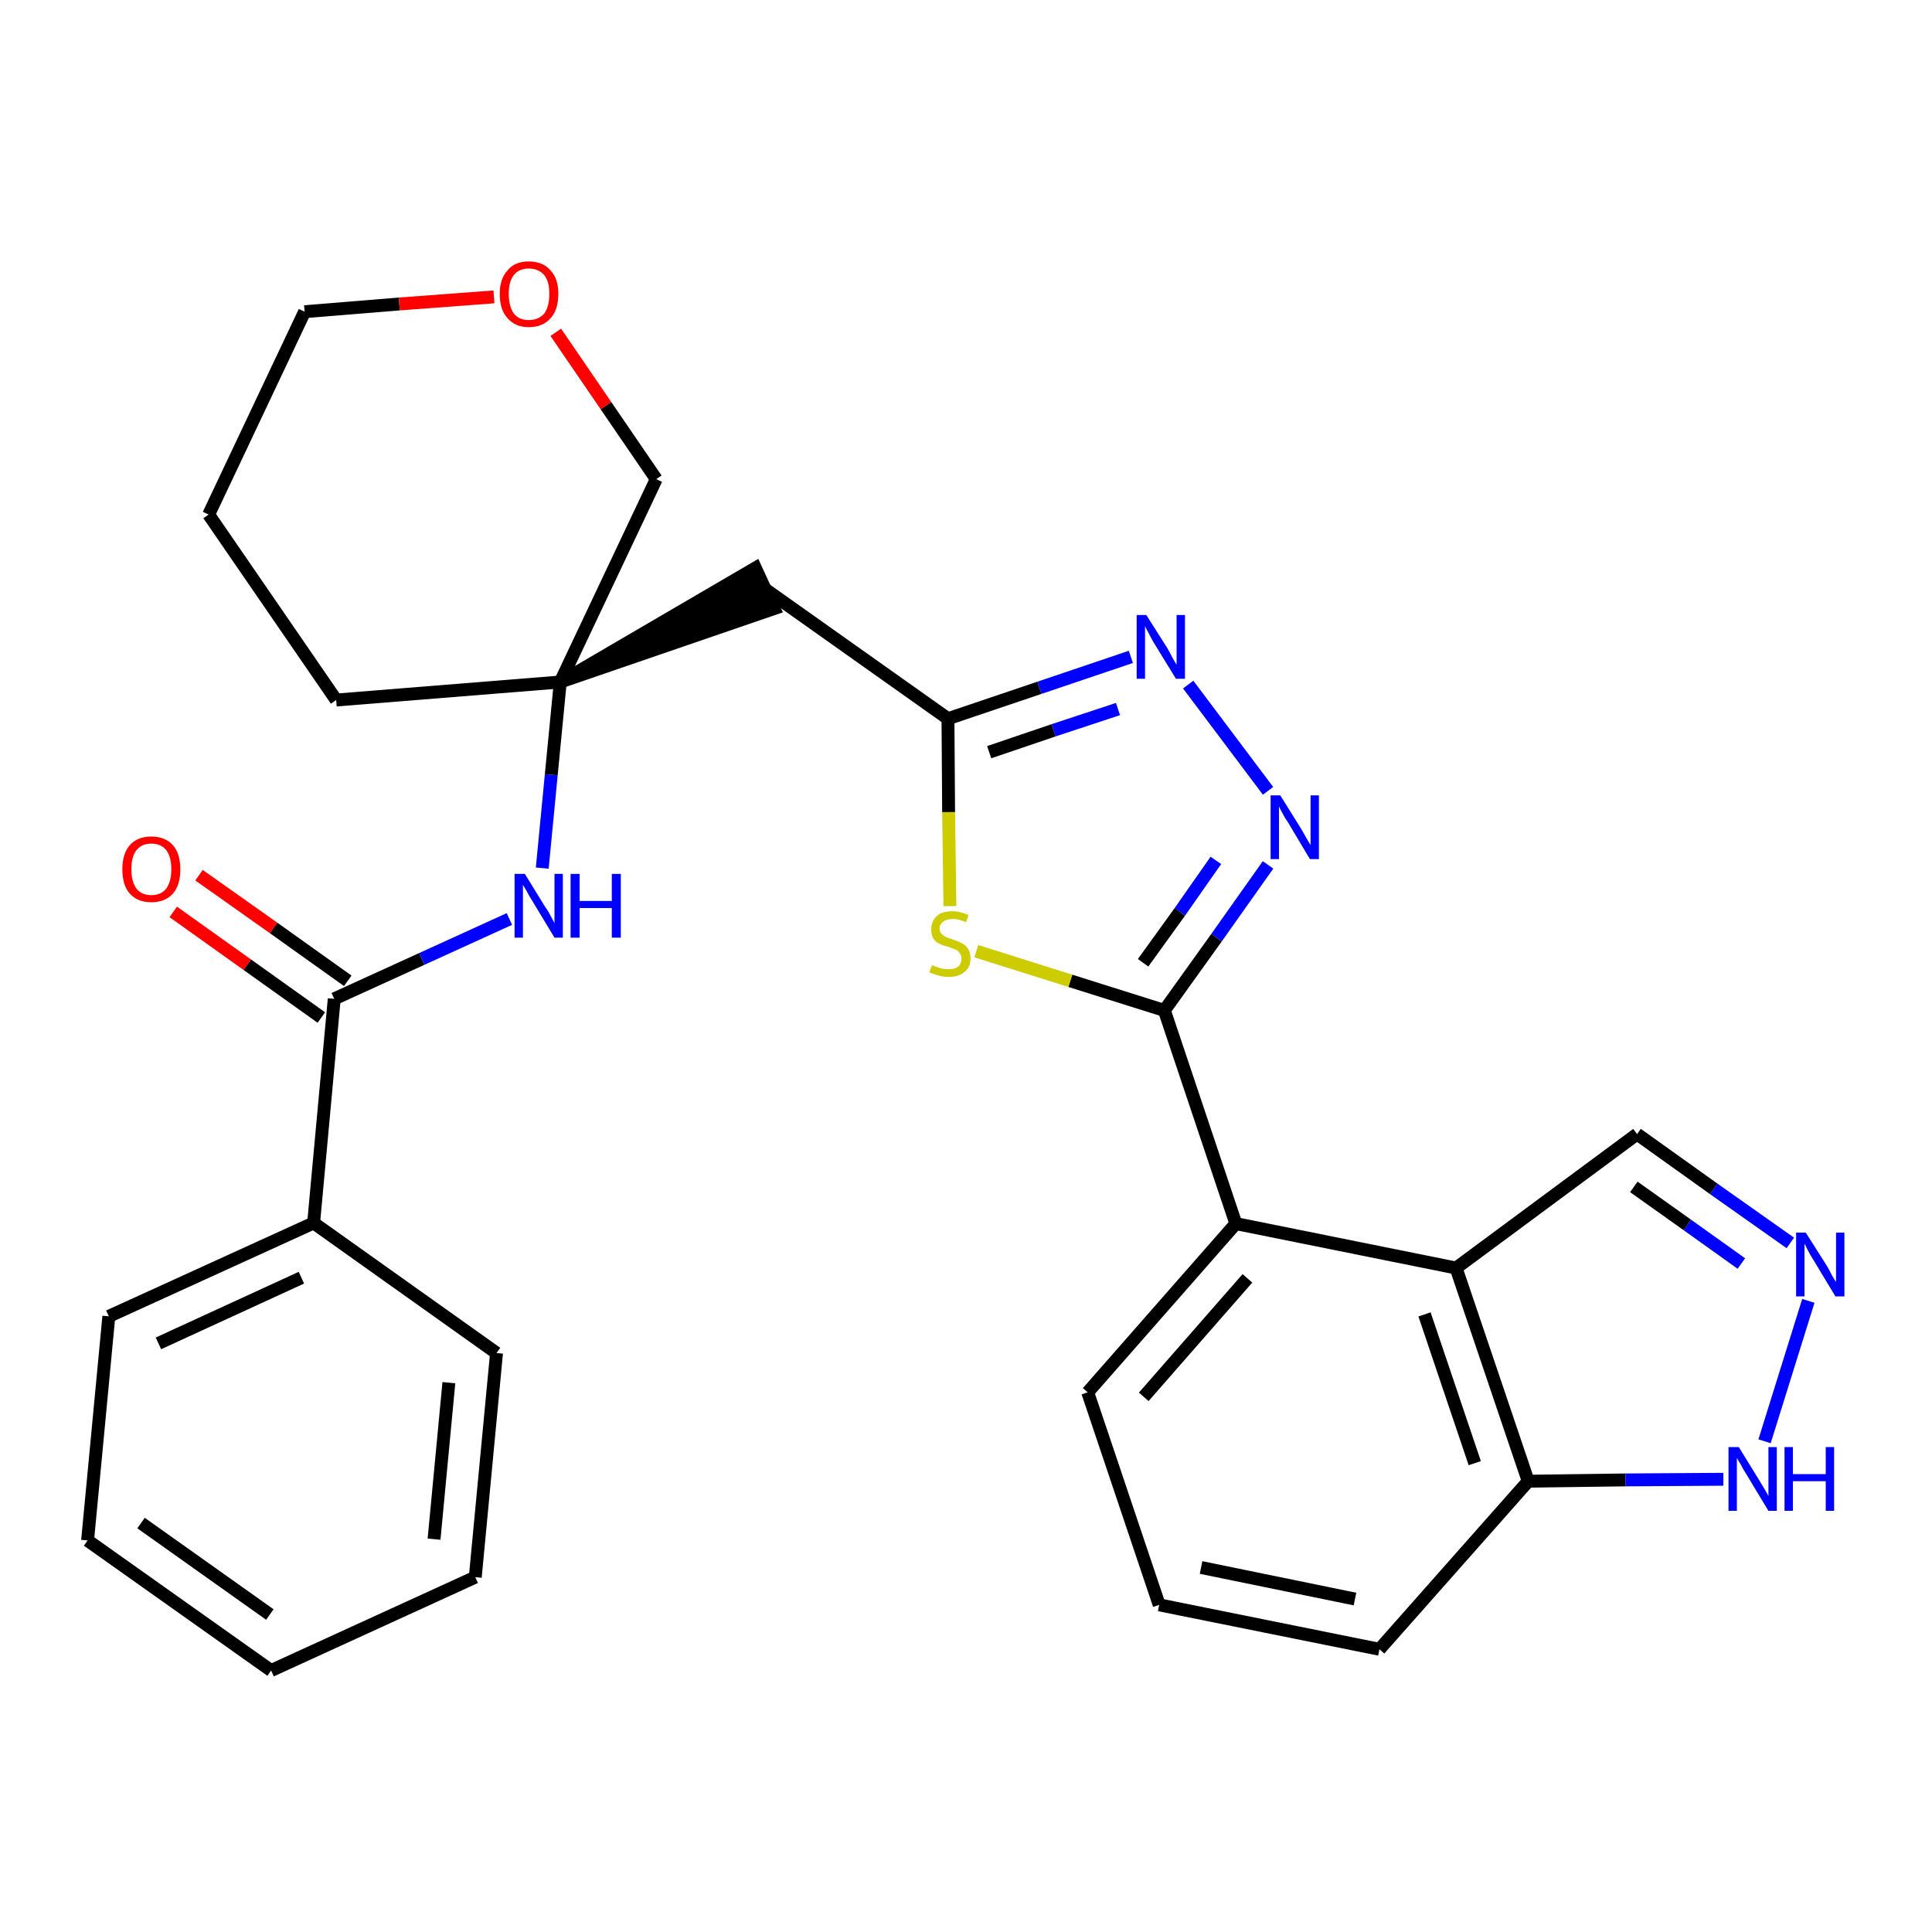 <?xml version='1.0' encoding='iso-8859-1'?>
<svg version='1.1' baseProfile='full'
              xmlns='http://www.w3.org/2000/svg'
                      xmlns:rdkit='http://www.rdkit.org/xml'
                      xmlns:xlink='http://www.w3.org/1999/xlink'
                  xml:space='preserve'
width='300px' height='300px' viewBox='0 0 300 300'>
<!-- END OF HEADER -->
<path class='bond-0 atom-0 atom-1' d='M 26.9,141.6 L 38.4,149.8' style='fill:none;fill-rule:evenodd;stroke:#FF0000;stroke-width:2.0px;stroke-linecap:butt;stroke-linejoin:miter;stroke-opacity:1' />
<path class='bond-0 atom-0 atom-1' d='M 38.4,149.8 L 49.9,158.0' style='fill:none;fill-rule:evenodd;stroke:#000000;stroke-width:2.0px;stroke-linecap:butt;stroke-linejoin:miter;stroke-opacity:1' />
<path class='bond-0 atom-0 atom-1' d='M 30.9,135.9 L 42.5,144.1' style='fill:none;fill-rule:evenodd;stroke:#FF0000;stroke-width:2.0px;stroke-linecap:butt;stroke-linejoin:miter;stroke-opacity:1' />
<path class='bond-0 atom-0 atom-1' d='M 42.5,144.1 L 54.0,152.3' style='fill:none;fill-rule:evenodd;stroke:#000000;stroke-width:2.0px;stroke-linecap:butt;stroke-linejoin:miter;stroke-opacity:1' />
<path class='bond-1 atom-1 atom-2' d='M 51.9,155.1 L 65.5,148.9' style='fill:none;fill-rule:evenodd;stroke:#000000;stroke-width:2.0px;stroke-linecap:butt;stroke-linejoin:miter;stroke-opacity:1' />
<path class='bond-1 atom-1 atom-2' d='M 65.5,148.9 L 79.1,142.7' style='fill:none;fill-rule:evenodd;stroke:#0000FF;stroke-width:2.0px;stroke-linecap:butt;stroke-linejoin:miter;stroke-opacity:1' />
<path class='bond-23 atom-1 atom-24' d='M 51.9,155.1 L 48.7,189.9' style='fill:none;fill-rule:evenodd;stroke:#000000;stroke-width:2.0px;stroke-linecap:butt;stroke-linejoin:miter;stroke-opacity:1' />
<path class='bond-2 atom-2 atom-3' d='M 84.2,134.8 L 85.6,120.3' style='fill:none;fill-rule:evenodd;stroke:#0000FF;stroke-width:2.0px;stroke-linecap:butt;stroke-linejoin:miter;stroke-opacity:1' />
<path class='bond-2 atom-2 atom-3' d='M 85.6,120.3 L 87.0,105.9' style='fill:none;fill-rule:evenodd;stroke:#000000;stroke-width:2.0px;stroke-linecap:butt;stroke-linejoin:miter;stroke-opacity:1' />
<path class='bond-3 atom-3 atom-4' d='M 87.0,105.9 L 120.2,94.5 L 117.3,88.2 Z' style='fill:#000000;fill-rule:evenodd;fill-opacity:1;stroke:#000000;stroke-width:2.0px;stroke-linecap:butt;stroke-linejoin:miter;stroke-opacity:1;' />
<path class='bond-18 atom-3 atom-19' d='M 87.0,105.9 L 52.2,108.7' style='fill:none;fill-rule:evenodd;stroke:#000000;stroke-width:2.0px;stroke-linecap:butt;stroke-linejoin:miter;stroke-opacity:1' />
<path class='bond-29 atom-23 atom-3' d='M 101.9,74.4 L 87.0,105.9' style='fill:none;fill-rule:evenodd;stroke:#000000;stroke-width:2.0px;stroke-linecap:butt;stroke-linejoin:miter;stroke-opacity:1' />
<path class='bond-4 atom-4 atom-5' d='M 118.7,91.4 L 147.2,111.6' style='fill:none;fill-rule:evenodd;stroke:#000000;stroke-width:2.0px;stroke-linecap:butt;stroke-linejoin:miter;stroke-opacity:1' />
<path class='bond-5 atom-5 atom-6' d='M 147.2,111.6 L 161.4,106.8' style='fill:none;fill-rule:evenodd;stroke:#000000;stroke-width:2.0px;stroke-linecap:butt;stroke-linejoin:miter;stroke-opacity:1' />
<path class='bond-5 atom-5 atom-6' d='M 161.4,106.8 L 175.6,102.0' style='fill:none;fill-rule:evenodd;stroke:#0000FF;stroke-width:2.0px;stroke-linecap:butt;stroke-linejoin:miter;stroke-opacity:1' />
<path class='bond-5 atom-5 atom-6' d='M 153.6,116.8 L 163.6,113.4' style='fill:none;fill-rule:evenodd;stroke:#000000;stroke-width:2.0px;stroke-linecap:butt;stroke-linejoin:miter;stroke-opacity:1' />
<path class='bond-5 atom-5 atom-6' d='M 163.6,113.4 L 173.6,110.1' style='fill:none;fill-rule:evenodd;stroke:#0000FF;stroke-width:2.0px;stroke-linecap:butt;stroke-linejoin:miter;stroke-opacity:1' />
<path class='bond-31 atom-18 atom-5' d='M 147.5,140.7 L 147.3,126.1' style='fill:none;fill-rule:evenodd;stroke:#CCCC00;stroke-width:2.0px;stroke-linecap:butt;stroke-linejoin:miter;stroke-opacity:1' />
<path class='bond-31 atom-18 atom-5' d='M 147.3,126.1 L 147.2,111.6' style='fill:none;fill-rule:evenodd;stroke:#000000;stroke-width:2.0px;stroke-linecap:butt;stroke-linejoin:miter;stroke-opacity:1' />
<path class='bond-6 atom-6 atom-7' d='M 184.5,106.3 L 196.9,122.8' style='fill:none;fill-rule:evenodd;stroke:#0000FF;stroke-width:2.0px;stroke-linecap:butt;stroke-linejoin:miter;stroke-opacity:1' />
<path class='bond-7 atom-7 atom-8' d='M 196.9,134.3 L 188.9,145.6' style='fill:none;fill-rule:evenodd;stroke:#0000FF;stroke-width:2.0px;stroke-linecap:butt;stroke-linejoin:miter;stroke-opacity:1' />
<path class='bond-7 atom-7 atom-8' d='M 188.9,145.6 L 180.8,156.9' style='fill:none;fill-rule:evenodd;stroke:#000000;stroke-width:2.0px;stroke-linecap:butt;stroke-linejoin:miter;stroke-opacity:1' />
<path class='bond-7 atom-7 atom-8' d='M 188.8,133.6 L 183.2,141.6' style='fill:none;fill-rule:evenodd;stroke:#0000FF;stroke-width:2.0px;stroke-linecap:butt;stroke-linejoin:miter;stroke-opacity:1' />
<path class='bond-7 atom-7 atom-8' d='M 183.2,141.6 L 177.5,149.5' style='fill:none;fill-rule:evenodd;stroke:#000000;stroke-width:2.0px;stroke-linecap:butt;stroke-linejoin:miter;stroke-opacity:1' />
<path class='bond-8 atom-8 atom-9' d='M 180.8,156.9 L 191.9,190.0' style='fill:none;fill-rule:evenodd;stroke:#000000;stroke-width:2.0px;stroke-linecap:butt;stroke-linejoin:miter;stroke-opacity:1' />
<path class='bond-17 atom-8 atom-18' d='M 180.8,156.9 L 166.2,152.3' style='fill:none;fill-rule:evenodd;stroke:#000000;stroke-width:2.0px;stroke-linecap:butt;stroke-linejoin:miter;stroke-opacity:1' />
<path class='bond-17 atom-8 atom-18' d='M 166.2,152.3 L 151.6,147.7' style='fill:none;fill-rule:evenodd;stroke:#CCCC00;stroke-width:2.0px;stroke-linecap:butt;stroke-linejoin:miter;stroke-opacity:1' />
<path class='bond-9 atom-9 atom-10' d='M 191.9,190.0 L 168.9,216.2' style='fill:none;fill-rule:evenodd;stroke:#000000;stroke-width:2.0px;stroke-linecap:butt;stroke-linejoin:miter;stroke-opacity:1' />
<path class='bond-9 atom-9 atom-10' d='M 193.7,198.5 L 177.6,216.9' style='fill:none;fill-rule:evenodd;stroke:#000000;stroke-width:2.0px;stroke-linecap:butt;stroke-linejoin:miter;stroke-opacity:1' />
<path class='bond-32 atom-17 atom-9' d='M 226.1,196.9 L 191.9,190.0' style='fill:none;fill-rule:evenodd;stroke:#000000;stroke-width:2.0px;stroke-linecap:butt;stroke-linejoin:miter;stroke-opacity:1' />
<path class='bond-10 atom-10 atom-11' d='M 168.9,216.2 L 180.0,249.2' style='fill:none;fill-rule:evenodd;stroke:#000000;stroke-width:2.0px;stroke-linecap:butt;stroke-linejoin:miter;stroke-opacity:1' />
<path class='bond-11 atom-11 atom-12' d='M 180.0,249.2 L 214.2,256.1' style='fill:none;fill-rule:evenodd;stroke:#000000;stroke-width:2.0px;stroke-linecap:butt;stroke-linejoin:miter;stroke-opacity:1' />
<path class='bond-11 atom-11 atom-12' d='M 186.5,243.4 L 210.4,248.3' style='fill:none;fill-rule:evenodd;stroke:#000000;stroke-width:2.0px;stroke-linecap:butt;stroke-linejoin:miter;stroke-opacity:1' />
<path class='bond-12 atom-12 atom-13' d='M 214.2,256.1 L 237.3,230.0' style='fill:none;fill-rule:evenodd;stroke:#000000;stroke-width:2.0px;stroke-linecap:butt;stroke-linejoin:miter;stroke-opacity:1' />
<path class='bond-13 atom-13 atom-14' d='M 237.3,230.0 L 252.4,229.8' style='fill:none;fill-rule:evenodd;stroke:#000000;stroke-width:2.0px;stroke-linecap:butt;stroke-linejoin:miter;stroke-opacity:1' />
<path class='bond-13 atom-13 atom-14' d='M 252.4,229.8 L 267.6,229.7' style='fill:none;fill-rule:evenodd;stroke:#0000FF;stroke-width:2.0px;stroke-linecap:butt;stroke-linejoin:miter;stroke-opacity:1' />
<path class='bond-33 atom-17 atom-13' d='M 226.1,196.9 L 237.3,230.0' style='fill:none;fill-rule:evenodd;stroke:#000000;stroke-width:2.0px;stroke-linecap:butt;stroke-linejoin:miter;stroke-opacity:1' />
<path class='bond-33 atom-17 atom-13' d='M 221.2,204.1 L 229.0,227.2' style='fill:none;fill-rule:evenodd;stroke:#000000;stroke-width:2.0px;stroke-linecap:butt;stroke-linejoin:miter;stroke-opacity:1' />
<path class='bond-14 atom-14 atom-15' d='M 274.0,223.8 L 280.8,202.0' style='fill:none;fill-rule:evenodd;stroke:#0000FF;stroke-width:2.0px;stroke-linecap:butt;stroke-linejoin:miter;stroke-opacity:1' />
<path class='bond-15 atom-15 atom-16' d='M 278.0,193.0 L 266.1,184.6' style='fill:none;fill-rule:evenodd;stroke:#0000FF;stroke-width:2.0px;stroke-linecap:butt;stroke-linejoin:miter;stroke-opacity:1' />
<path class='bond-15 atom-15 atom-16' d='M 266.1,184.6 L 254.2,176.1' style='fill:none;fill-rule:evenodd;stroke:#000000;stroke-width:2.0px;stroke-linecap:butt;stroke-linejoin:miter;stroke-opacity:1' />
<path class='bond-15 atom-15 atom-16' d='M 270.4,196.2 L 262.0,190.2' style='fill:none;fill-rule:evenodd;stroke:#0000FF;stroke-width:2.0px;stroke-linecap:butt;stroke-linejoin:miter;stroke-opacity:1' />
<path class='bond-15 atom-15 atom-16' d='M 262.0,190.2 L 253.7,184.3' style='fill:none;fill-rule:evenodd;stroke:#000000;stroke-width:2.0px;stroke-linecap:butt;stroke-linejoin:miter;stroke-opacity:1' />
<path class='bond-16 atom-16 atom-17' d='M 254.2,176.1 L 226.1,196.9' style='fill:none;fill-rule:evenodd;stroke:#000000;stroke-width:2.0px;stroke-linecap:butt;stroke-linejoin:miter;stroke-opacity:1' />
<path class='bond-19 atom-19 atom-20' d='M 52.2,108.7 L 32.4,79.9' style='fill:none;fill-rule:evenodd;stroke:#000000;stroke-width:2.0px;stroke-linecap:butt;stroke-linejoin:miter;stroke-opacity:1' />
<path class='bond-20 atom-20 atom-21' d='M 32.4,79.9 L 47.3,48.4' style='fill:none;fill-rule:evenodd;stroke:#000000;stroke-width:2.0px;stroke-linecap:butt;stroke-linejoin:miter;stroke-opacity:1' />
<path class='bond-21 atom-21 atom-22' d='M 47.3,48.4 L 62.0,47.2' style='fill:none;fill-rule:evenodd;stroke:#000000;stroke-width:2.0px;stroke-linecap:butt;stroke-linejoin:miter;stroke-opacity:1' />
<path class='bond-21 atom-21 atom-22' d='M 62.0,47.2 L 76.7,46.1' style='fill:none;fill-rule:evenodd;stroke:#FF0000;stroke-width:2.0px;stroke-linecap:butt;stroke-linejoin:miter;stroke-opacity:1' />
<path class='bond-22 atom-22 atom-23' d='M 86.3,51.6 L 94.1,63.0' style='fill:none;fill-rule:evenodd;stroke:#FF0000;stroke-width:2.0px;stroke-linecap:butt;stroke-linejoin:miter;stroke-opacity:1' />
<path class='bond-22 atom-22 atom-23' d='M 94.1,63.0 L 101.9,74.4' style='fill:none;fill-rule:evenodd;stroke:#000000;stroke-width:2.0px;stroke-linecap:butt;stroke-linejoin:miter;stroke-opacity:1' />
<path class='bond-24 atom-24 atom-25' d='M 48.7,189.9 L 16.9,204.4' style='fill:none;fill-rule:evenodd;stroke:#000000;stroke-width:2.0px;stroke-linecap:butt;stroke-linejoin:miter;stroke-opacity:1' />
<path class='bond-24 atom-24 atom-25' d='M 46.8,198.4 L 24.6,208.6' style='fill:none;fill-rule:evenodd;stroke:#000000;stroke-width:2.0px;stroke-linecap:butt;stroke-linejoin:miter;stroke-opacity:1' />
<path class='bond-30 atom-29 atom-24' d='M 77.1,210.1 L 48.7,189.9' style='fill:none;fill-rule:evenodd;stroke:#000000;stroke-width:2.0px;stroke-linecap:butt;stroke-linejoin:miter;stroke-opacity:1' />
<path class='bond-25 atom-25 atom-26' d='M 16.9,204.4 L 13.6,239.2' style='fill:none;fill-rule:evenodd;stroke:#000000;stroke-width:2.0px;stroke-linecap:butt;stroke-linejoin:miter;stroke-opacity:1' />
<path class='bond-26 atom-26 atom-27' d='M 13.6,239.2 L 42.1,259.4' style='fill:none;fill-rule:evenodd;stroke:#000000;stroke-width:2.0px;stroke-linecap:butt;stroke-linejoin:miter;stroke-opacity:1' />
<path class='bond-26 atom-26 atom-27' d='M 21.9,236.5 L 41.9,250.7' style='fill:none;fill-rule:evenodd;stroke:#000000;stroke-width:2.0px;stroke-linecap:butt;stroke-linejoin:miter;stroke-opacity:1' />
<path class='bond-27 atom-27 atom-28' d='M 42.1,259.4 L 73.8,244.9' style='fill:none;fill-rule:evenodd;stroke:#000000;stroke-width:2.0px;stroke-linecap:butt;stroke-linejoin:miter;stroke-opacity:1' />
<path class='bond-28 atom-28 atom-29' d='M 73.8,244.9 L 77.1,210.1' style='fill:none;fill-rule:evenodd;stroke:#000000;stroke-width:2.0px;stroke-linecap:butt;stroke-linejoin:miter;stroke-opacity:1' />
<path class='bond-28 atom-28 atom-29' d='M 67.4,239.0 L 69.7,214.7' style='fill:none;fill-rule:evenodd;stroke:#000000;stroke-width:2.0px;stroke-linecap:butt;stroke-linejoin:miter;stroke-opacity:1' />
<path  class='atom-0' d='M 19.0 135.0
Q 19.0 132.6, 20.1 131.3
Q 21.3 129.9, 23.5 129.9
Q 25.7 129.9, 26.9 131.3
Q 28.0 132.6, 28.0 135.0
Q 28.0 137.4, 26.9 138.7
Q 25.7 140.1, 23.5 140.1
Q 21.3 140.1, 20.1 138.7
Q 19.0 137.4, 19.0 135.0
M 23.5 139.0
Q 25.0 139.0, 25.8 138.0
Q 26.6 136.9, 26.6 135.0
Q 26.6 133.0, 25.8 132.0
Q 25.0 131.0, 23.5 131.0
Q 22.0 131.0, 21.2 132.0
Q 20.4 133.0, 20.4 135.0
Q 20.4 136.9, 21.2 138.0
Q 22.0 139.0, 23.5 139.0
' fill='#FF0000'/>
<path  class='atom-2' d='M 81.5 135.7
L 84.7 140.9
Q 85.1 141.4, 85.6 142.4
Q 86.1 143.3, 86.1 143.4
L 86.1 135.7
L 87.4 135.7
L 87.4 145.6
L 86.1 145.6
L 82.6 139.8
Q 82.2 139.2, 81.8 138.4
Q 81.3 137.6, 81.2 137.4
L 81.2 145.6
L 79.9 145.6
L 79.9 135.7
L 81.5 135.7
' fill='#0000FF'/>
<path  class='atom-2' d='M 88.6 135.7
L 90.0 135.7
L 90.0 139.9
L 95.0 139.9
L 95.0 135.7
L 96.4 135.7
L 96.4 145.6
L 95.0 145.6
L 95.0 141.0
L 90.0 141.0
L 90.0 145.6
L 88.6 145.6
L 88.6 135.7
' fill='#0000FF'/>
<path  class='atom-6' d='M 178.0 95.5
L 181.3 100.7
Q 181.6 101.3, 182.1 102.2
Q 182.6 103.1, 182.7 103.2
L 182.7 95.5
L 184.0 95.5
L 184.0 105.4
L 182.6 105.4
L 179.1 99.7
Q 178.7 99.0, 178.3 98.2
Q 177.9 97.5, 177.8 97.2
L 177.8 105.4
L 176.5 105.4
L 176.5 95.5
L 178.0 95.5
' fill='#0000FF'/>
<path  class='atom-7' d='M 198.8 123.5
L 202.1 128.8
Q 202.4 129.3, 202.9 130.2
Q 203.4 131.1, 203.5 131.2
L 203.5 123.5
L 204.8 123.5
L 204.8 133.4
L 203.4 133.4
L 200.0 127.7
Q 199.5 127.0, 199.1 126.2
Q 198.7 125.5, 198.6 125.2
L 198.6 133.4
L 197.3 133.4
L 197.3 123.5
L 198.8 123.5
' fill='#0000FF'/>
<path  class='atom-14' d='M 270.0 224.7
L 273.2 229.9
Q 273.5 230.4, 274.1 231.4
Q 274.6 232.3, 274.6 232.3
L 274.6 224.7
L 275.9 224.7
L 275.9 234.6
L 274.6 234.6
L 271.1 228.8
Q 270.7 228.2, 270.3 227.4
Q 269.8 226.6, 269.7 226.4
L 269.7 234.6
L 268.4 234.6
L 268.4 224.7
L 270.0 224.7
' fill='#0000FF'/>
<path  class='atom-14' d='M 277.1 224.7
L 278.4 224.7
L 278.4 228.9
L 283.5 228.9
L 283.5 224.7
L 284.8 224.7
L 284.8 234.6
L 283.5 234.6
L 283.5 230.0
L 278.4 230.0
L 278.4 234.6
L 277.1 234.6
L 277.1 224.7
' fill='#0000FF'/>
<path  class='atom-15' d='M 280.4 191.4
L 283.7 196.6
Q 284.0 197.1, 284.5 198.1
Q 285.0 199.0, 285.1 199.0
L 285.1 191.4
L 286.4 191.4
L 286.4 201.3
L 285.0 201.3
L 281.5 195.5
Q 281.1 194.9, 280.7 194.1
Q 280.3 193.3, 280.2 193.1
L 280.2 201.3
L 278.9 201.3
L 278.9 191.4
L 280.4 191.4
' fill='#0000FF'/>
<path  class='atom-18' d='M 144.7 149.9
Q 144.8 149.9, 145.3 150.1
Q 145.8 150.3, 146.3 150.4
Q 146.8 150.5, 147.3 150.5
Q 148.2 150.5, 148.8 150.1
Q 149.3 149.6, 149.3 148.8
Q 149.3 148.3, 149.0 148.0
Q 148.8 147.6, 148.3 147.4
Q 147.9 147.3, 147.2 147.0
Q 146.3 146.8, 145.8 146.5
Q 145.3 146.3, 144.9 145.7
Q 144.6 145.2, 144.6 144.3
Q 144.6 143.1, 145.4 142.3
Q 146.2 141.5, 147.9 141.5
Q 149.1 141.5, 150.4 142.1
L 150.0 143.2
Q 148.9 142.7, 148.0 142.7
Q 147.0 142.7, 146.5 143.1
Q 145.9 143.5, 145.9 144.2
Q 145.9 144.7, 146.2 145.0
Q 146.5 145.3, 146.9 145.5
Q 147.3 145.7, 148.0 145.9
Q 148.9 146.2, 149.4 146.5
Q 149.9 146.7, 150.3 147.3
Q 150.7 147.9, 150.7 148.8
Q 150.7 150.2, 149.8 150.9
Q 148.9 151.7, 147.3 151.7
Q 146.5 151.7, 145.8 151.5
Q 145.1 151.3, 144.3 151.0
L 144.7 149.9
' fill='#CCCC00'/>
<path  class='atom-22' d='M 77.6 45.6
Q 77.6 43.3, 78.8 42.0
Q 79.9 40.6, 82.1 40.6
Q 84.3 40.6, 85.5 42.0
Q 86.7 43.3, 86.7 45.6
Q 86.7 48.1, 85.5 49.4
Q 84.3 50.8, 82.1 50.8
Q 80.0 50.8, 78.8 49.4
Q 77.6 48.1, 77.6 45.6
M 82.1 49.7
Q 83.6 49.7, 84.5 48.7
Q 85.3 47.6, 85.3 45.6
Q 85.3 43.7, 84.5 42.7
Q 83.6 41.7, 82.1 41.7
Q 80.6 41.7, 79.8 42.7
Q 79.0 43.7, 79.0 45.6
Q 79.0 47.6, 79.8 48.7
Q 80.6 49.7, 82.1 49.7
' fill='#FF0000'/>
</svg>
